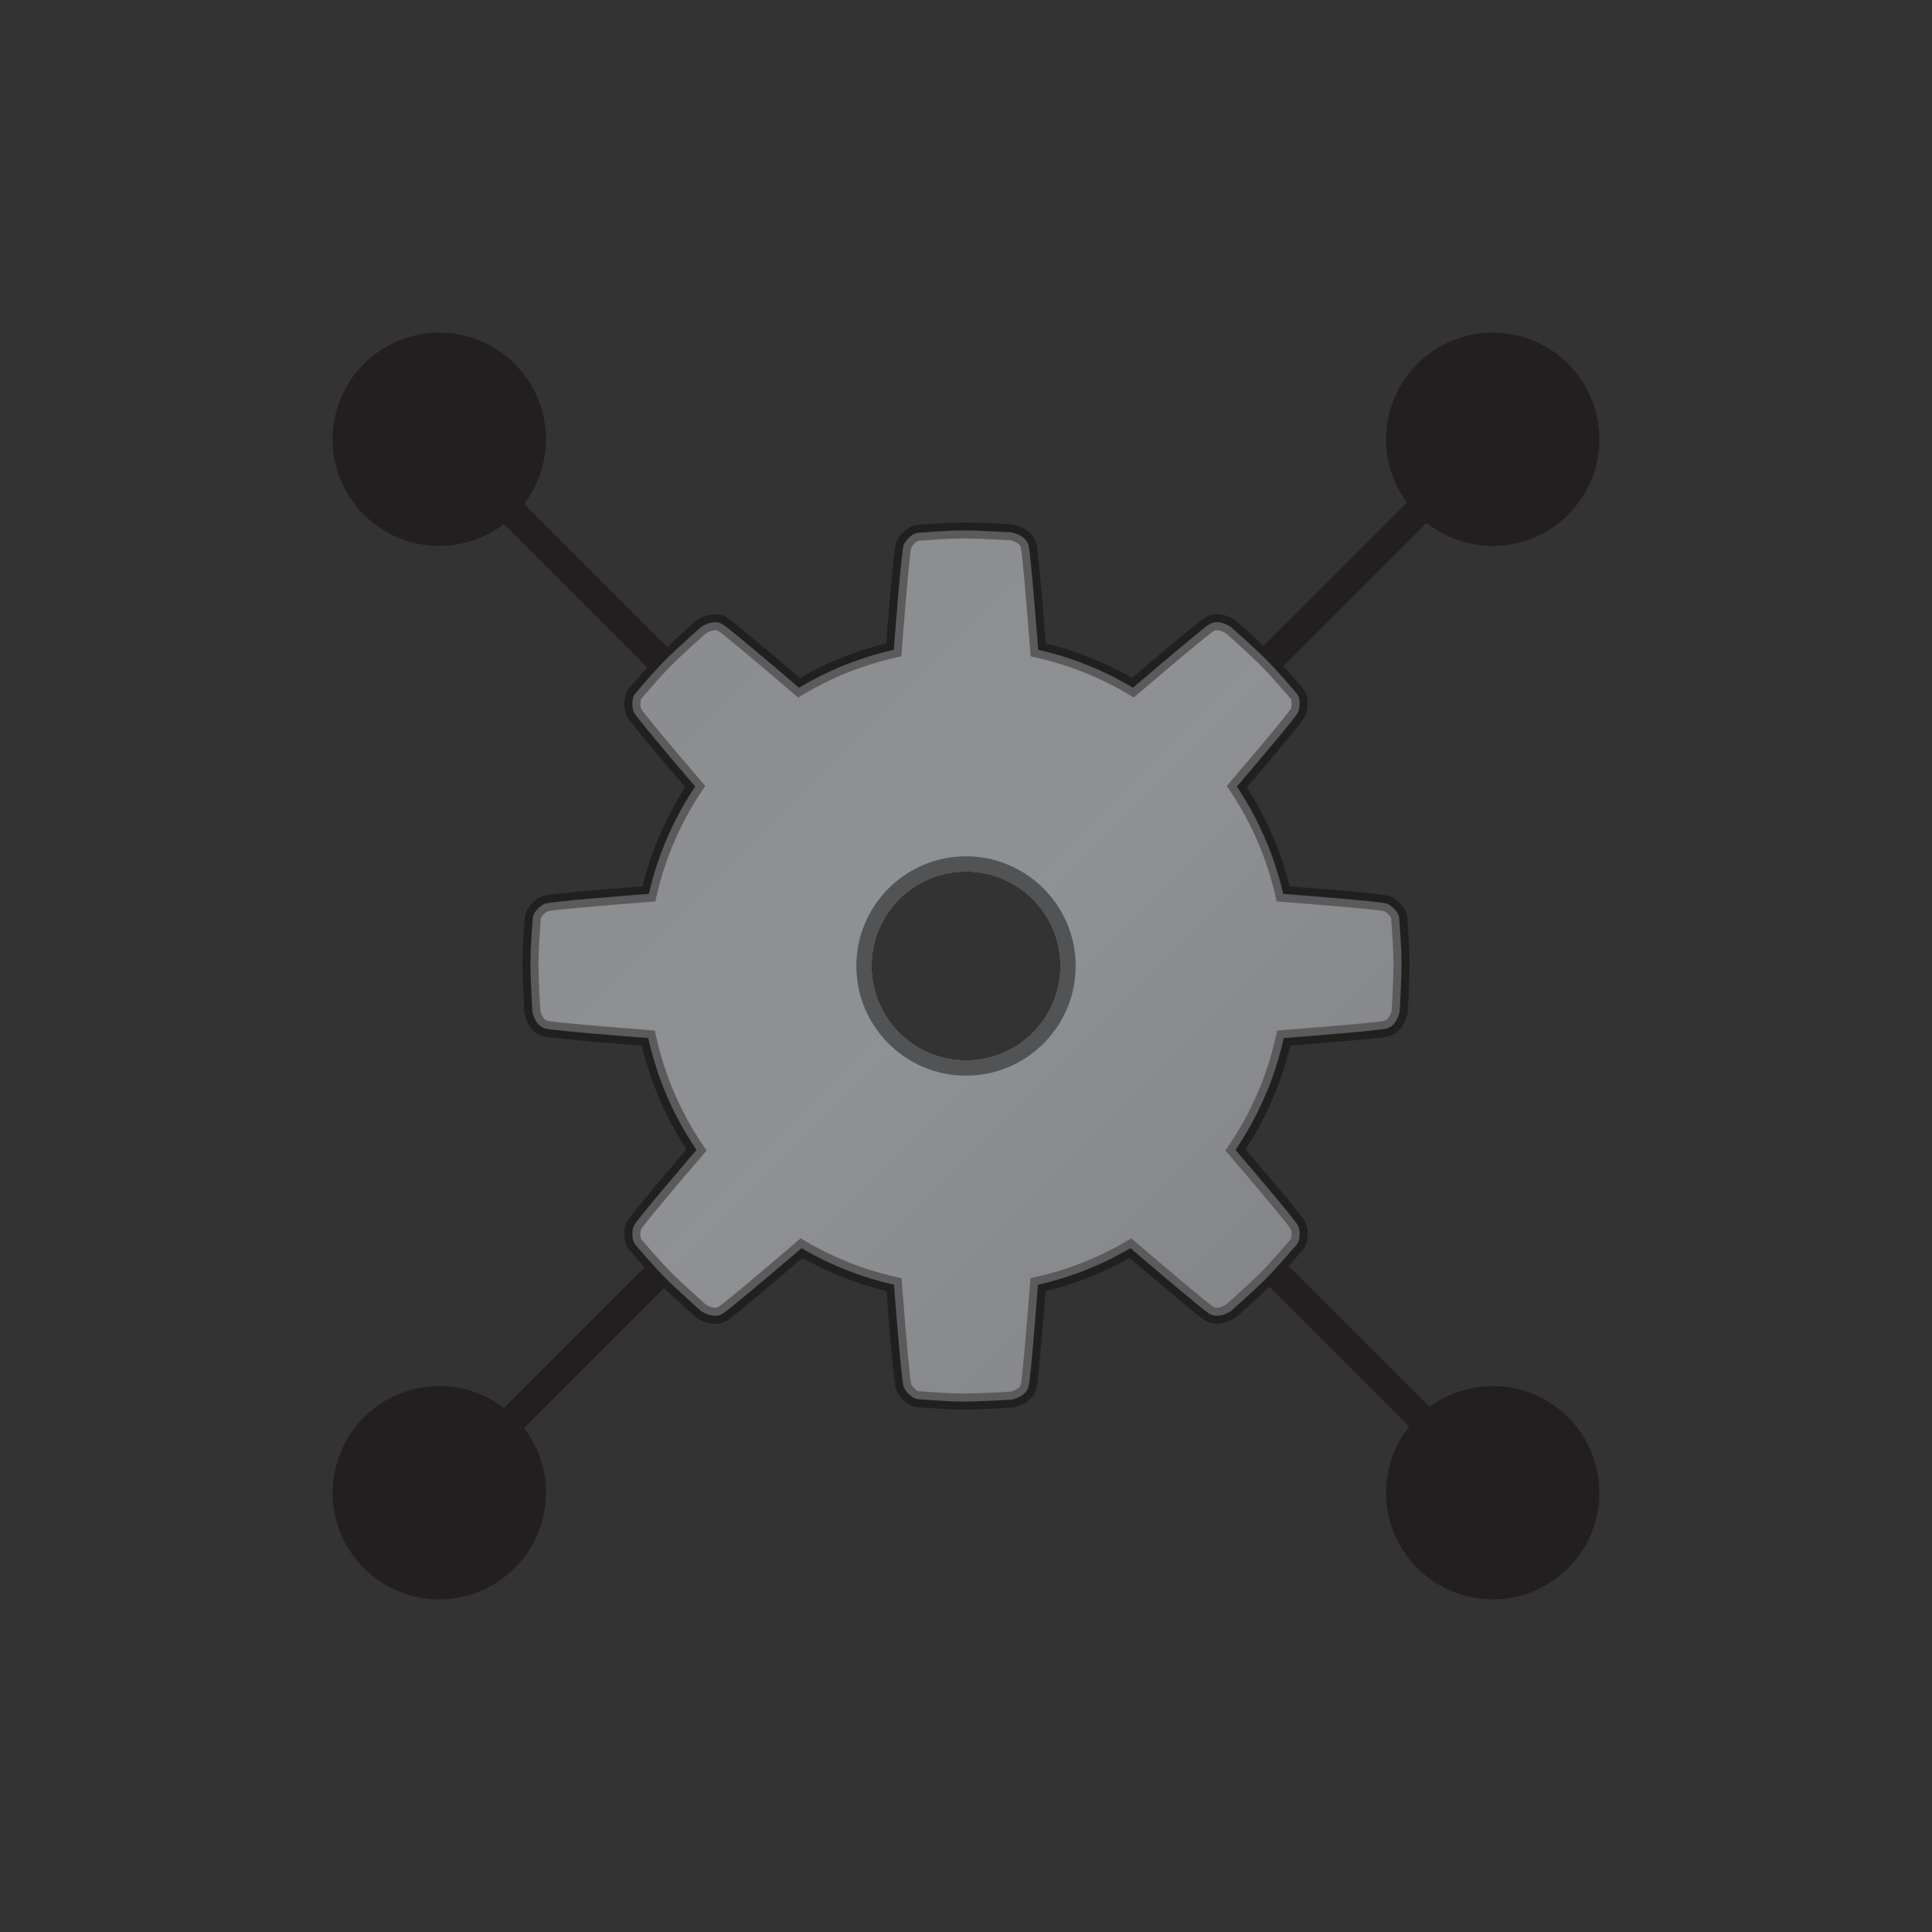 <?xml version="1.0" encoding="utf-8"?>
<!-- Generator: Adobe Illustrator 16.0.4, SVG Export Plug-In . SVG Version: 6.00 Build 0)  -->
<!DOCTYPE svg PUBLIC "-//W3C//DTD SVG 1.1//EN" "http://www.w3.org/Graphics/SVG/1.1/DTD/svg11.dtd">
<svg version="1.1" id="Layer_1" xmlns="http://www.w3.org/2000/svg" xmlns:xlink="http://www.w3.org/1999/xlink" x="0px" y="0px"
	 width="140px" height="140px" viewBox="0 0 140 140" enable-background="new 0 0 140 140" xml:space="preserve">
<rect x="0" y="0" width="140" height="140" fill="#333333" stroke="none"/>
<g>
	<defs>
		<rect id="SVGID_1_" width="140" height="140"/>
	</defs>
	<clipPath id="SVGID_2_">
		<use xlink:href="#SVGID_1_"  overflow="visible"/>
	</clipPath>
	<polygon clip-path="url(#SVGID_2_)" fill="#231F20" points="78.817,59.537 107.347,31.009 108.8,32.463 80.249,61.012 	"/>
	<polygon clip-path="url(#SVGID_2_)" fill="#231F20" points="61.087,80.368 32.557,108.896 31.104,107.441 59.655,78.893 	"/>
	<g clip-path="url(#SVGID_2_)">
		<defs>
			<rect id="SVGID_3_" width="140" height="140"/>
		</defs>
		<clipPath id="SVGID_4_">
			<use xlink:href="#SVGID_3_"  overflow="visible"/>
		</clipPath>
		<path clip-path="url(#SVGID_4_)" fill="#231F20" d="M37.296,113.633c-3.018,3.019-7.911,3.019-10.929,0
			c-3.017-3.017-3.017-7.911,0-10.929c3.018-3.017,7.911-3.017,10.929,0C40.313,105.722,40.313,110.616,37.296,113.633"/>
		<path clip-path="url(#SVGID_4_)" fill="#231F20" d="M113.633,37.296c3.019-3.018,3.019-7.911,0-10.929
			c-3.017-3.017-7.911-3.017-10.929,0c-3.017,3.018-3.017,7.911,0,10.929C105.722,40.313,110.616,40.313,113.633,37.296"/>
		<polygon clip-path="url(#SVGID_4_)" fill="#231F20" points="80.463,78.817 108.991,107.347 107.537,108.8 78.988,80.249 		"/>
		<polygon clip-path="url(#SVGID_4_)" fill="#231F20" points="59.632,61.087 31.104,32.557 32.558,31.104 61.107,59.655 		"/>
		<path clip-path="url(#SVGID_4_)" fill="#231F20" d="M26.367,37.296c-3.018-3.018-3.018-7.911,0-10.929
			c3.017-3.017,7.911-3.017,10.929,0c3.017,3.018,3.017,7.911,0,10.929C34.278,40.313,29.384,40.313,26.367,37.296"/>
		<path clip-path="url(#SVGID_4_)" fill="#231F20" d="M102.704,113.633c3.019,3.019,7.911,3.019,10.929,0
			c3.018-3.017,3.018-7.911,0-10.929c-3.018-3.017-7.91-3.017-10.929,0C99.688,105.722,99.688,110.616,102.704,113.633"/>
	</g>
	<g clip-path="url(#SVGID_2_)">
		<defs>
			<path id="SVGID_5_" d="M63.154,70c0-3.775,3.071-6.846,6.846-6.846c3.776,0,6.846,3.071,6.846,6.846
				c0,3.775-3.069,6.846-6.846,6.846C66.225,76.846,63.154,73.775,63.154,70 M66.51,38.611c-0.347,0.021-0.847,0.462-1.024,0.879
				c-0.165,0.387-0.649,6.702-0.717,7.597c-2.457,0.556-4.769,1.492-6.868,2.749c-1.197-1.024-4.911-4.193-5.512-4.583
				c-0.719-0.466-1.613,0.202-1.613,0.202s-1.713,1.524-2.531,2.341c-0.817,0.817-1.986,2.199-2.216,2.46
				c-0.23,0.261-0.271,0.926-0.102,1.346c0.136,0.337,3.231,3.97,4.449,5.393c-1.56,2.333-2.709,4.96-3.359,7.779
				c-1.12,0.086-7.149,0.551-7.527,0.711c-0.416,0.178-0.857,0.677-0.88,1.025c-0.022,0.348-0.172,2.151-0.172,3.306
				c0,1.156,0.134,3.445,0.134,3.445s0.16,1.105,0.998,1.283c0.747,0.16,6.235,0.588,7.405,0.678
				c0.654,2.947,1.854,5.688,3.497,8.107c-1.14,1.331-4.406,5.159-4.545,5.505c-0.169,0.42-0.128,1.085,0.102,1.346
				c0.23,0.262,1.399,1.644,2.216,2.46c0.818,0.817,2.531,2.342,2.531,2.342s0.894,0.668,1.613,0.201
				c0.635-0.413,4.753-3.932,5.692-4.736c2.055,1.206,4.31,2.108,6.703,2.648c0.103,1.355,0.546,7.048,0.702,7.415
				c0.177,0.416,0.677,0.857,1.024,0.88c0.347,0.022,2.151,0.172,3.307,0.172c1.154,0,3.444-0.134,3.444-0.134
				s1.104-0.16,1.283-0.998c0.157-0.732,0.571-6.025,0.673-7.335c2.393-0.54,4.646-1.442,6.703-2.648
				c0.939,0.805,5.055,4.323,5.691,4.736c0.719,0.467,1.612-0.201,1.612-0.201s1.715-1.524,2.531-2.342
				c0.816-0.816,1.985-2.198,2.216-2.46c0.23-0.261,0.272-0.926,0.103-1.346c-0.141-0.346-3.405-4.174-4.546-5.505
				c1.644-2.419,2.844-5.16,3.498-8.107c1.17-0.09,6.656-0.518,7.404-0.678c0.838-0.178,0.998-1.283,0.998-1.283
				s0.134-2.289,0.134-3.445c0-1.155-0.149-2.958-0.173-3.306c-0.021-0.348-0.462-0.847-0.879-1.025
				c-0.378-0.16-6.408-0.625-7.525-0.711c-0.65-2.819-1.801-5.446-3.36-7.779c1.218-1.423,4.312-5.056,4.449-5.393
				c0.17-0.42,0.128-1.085-0.103-1.346c-0.23-0.261-1.399-1.643-2.216-2.46s-2.531-2.341-2.531-2.341s-0.894-0.668-1.612-0.202
				c-0.602,0.39-4.315,3.559-5.513,4.583c-2.1-1.257-4.412-2.193-6.868-2.749c-0.067-0.867-0.521-6.741-0.687-7.517
				c-0.179-0.838-1.283-0.997-1.283-0.997s-2.29-0.135-3.444-0.135C68.661,38.438,66.857,38.588,66.51,38.611"/>
		</defs>
		<clipPath id="SVGID_6_">
			<use xlink:href="#SVGID_5_"  overflow="visible"/>
		</clipPath>
		
			<linearGradient id="SVGID_7_" gradientUnits="userSpaceOnUse" x1="0" y1="140.002" x2="1" y2="140.002" gradientTransform="matrix(44.177 44.177 44.177 -44.177 -6136.807 6232.873)">
			<stop  offset="0" style="stop-color:#E6E7E8"/>
			<stop  offset="0.5" style="stop-color:#F6F6F6"/>
			<stop  offset="1" style="stop-color:#CBCCCE"/>
		</linearGradient>
		<polygon clip-path="url(#SVGID_6_)" fill="url(#SVGID_7_)" points="70,6.876 133.124,70 70,133.124 6.876,70 		"/>
	</g>
	<g clip-path="url(#SVGID_2_)">
		<defs>
			<rect id="SVGID_8_" width="140" height="140"/>
		</defs>
		<clipPath id="SVGID_9_">
			<use xlink:href="#SVGID_8_"  overflow="visible"/>
		</clipPath>
		<path clip-path="url(#SVGID_9_)" fill="#221F1F" d="M69.816,102.144c-0.98,0-2.382-0.104-3.056-0.153
			c-0.13-0.01-0.229-0.017-0.287-0.021c-0.615-0.039-1.283-0.668-1.523-1.232c-0.054-0.128-0.197-0.464-0.714-7.174
			c-2.133-0.521-4.178-1.331-6.09-2.409c-1.651,1.412-4.848,4.132-5.442,4.517c-0.264,0.172-0.564,0.259-0.89,0.259
			c-0.719,0-1.32-0.433-1.386-0.483l-0.039-0.03c-0.07-0.063-1.736-1.546-2.555-2.365c-0.693-0.692-1.611-1.756-2.052-2.268
			c-0.086-0.1-0.151-0.175-0.19-0.219c-0.406-0.462-0.434-1.38-0.205-1.948c0.055-0.136,0.182-0.449,4.357-5.332
			c-1.506-2.306-2.594-4.831-3.24-7.516c-1.911-0.149-6.349-0.505-7.056-0.656c-0.974-0.208-1.37-1.209-1.452-1.768l-0.004-0.05
			c-0.006-0.095-0.136-2.319-0.136-3.479c0-0.978,0.103-2.378,0.153-3.051c0.009-0.133,0.017-0.234,0.021-0.292
			c0.038-0.614,0.668-1.283,1.232-1.523c0.13-0.055,0.469-0.199,7.288-0.723c0.637-2.56,1.678-4.973,3.1-7.187
			c-4.083-4.777-4.208-5.087-4.263-5.221c-0.229-0.568-0.201-1.487,0.205-1.948c0.039-0.044,0.104-0.119,0.19-0.219
			c0.441-0.511,1.359-1.575,2.052-2.268c0.819-0.819,2.485-2.301,2.555-2.364l0.039-0.032c0.066-0.049,0.666-0.482,1.386-0.482
			c0.326,0,0.626,0.087,0.89,0.259c0.56,0.362,3.406,2.775,5.259,4.36c1.957-1.126,4.058-1.968,6.259-2.507
			c0.529-6.887,0.673-7.226,0.728-7.356c0.24-0.564,0.908-1.194,1.523-1.233c0.057-0.003,0.157-0.01,0.287-0.02
			c0.674-0.05,2.076-0.153,3.056-0.153c1.159,0,3.384,0.13,3.479,0.135l0.05,0.005c0.559,0.081,1.56,0.478,1.768,1.452
			c0.154,0.72,0.515,5.236,0.665,7.17c2.201,0.539,4.302,1.381,6.259,2.507c1.854-1.585,4.7-3.998,5.259-4.36
			c0.265-0.172,0.564-0.259,0.891-0.259c0.719,0,1.32,0.433,1.386,0.482l0.039,0.032c0.07,0.063,1.736,1.545,2.555,2.364
			c0.696,0.696,1.616,1.762,2.059,2.275l0.184,0.212c0.407,0.462,0.435,1.38,0.204,1.948c-0.054,0.134-0.179,0.444-4.262,5.221
			c1.422,2.213,2.463,4.627,3.1,7.187c6.819,0.524,7.158,0.668,7.288,0.723c0.564,0.24,1.193,0.908,1.233,1.522
			c0.003,0.059,0.011,0.16,0.021,0.293c0.049,0.673,0.152,2.073,0.152,3.051c0,1.159-0.13,3.384-0.136,3.479l-0.006,0.049
			c-0.079,0.559-0.477,1.56-1.45,1.768c-0.708,0.151-5.146,0.507-7.057,0.656c-0.646,2.685-1.733,5.21-3.239,7.516
			c4.175,4.882,4.301,5.196,4.355,5.332c0.23,0.568,0.203,1.486-0.204,1.948l-0.184,0.212c-0.442,0.514-1.362,1.579-2.059,2.274
			c-0.818,0.819-2.484,2.302-2.555,2.365l-0.039,0.03c-0.065,0.051-0.667,0.483-1.386,0.483c-0.326,0-0.626-0.087-0.891-0.259
			c-0.595-0.386-3.792-3.104-5.441-4.517c-1.913,1.078-3.958,1.888-6.091,2.409c-0.168,2.159-0.503,6.301-0.65,6.988
			c-0.208,0.974-1.209,1.37-1.768,1.452l-0.05,0.004C73.2,102.014,70.976,102.144,69.816,102.144 M66.03,100.305
			c0.115,0.244,0.414,0.483,0.526,0.506c0.05,0.003,0.154,0.01,0.289,0.021c0.66,0.049,2.033,0.149,2.971,0.149
			c1.05,0,3.093-0.115,3.378-0.131c0.106-0.022,0.699-0.157,0.781-0.541c0.117-0.545,0.429-4.251,0.661-7.258l0.032-0.428
			l0.42-0.095c2.302-0.52,4.501-1.39,6.535-2.584l0.358-0.21l0.315,0.271c2.303,1.973,5.158,4.386,5.63,4.69
			c0.074,0.048,0.156,0.071,0.258,0.071c0.275,0,0.579-0.174,0.674-0.24c0.204-0.181,1.738-1.552,2.484-2.298
			c0.665-0.665,1.6-1.749,1.999-2.211l0.191-0.221c0.058-0.088,0.1-0.47,0.008-0.723c-0.219-0.356-1.958-2.45-4.456-5.367
			l-0.289-0.338l0.25-0.366c1.632-2.403,2.779-5.063,3.41-7.907l0.094-0.42l0.43-0.034c3.034-0.233,6.774-0.548,7.328-0.666
			c0.381-0.081,0.519-0.676,0.541-0.782c0.016-0.285,0.131-2.327,0.131-3.377c0-0.935-0.101-2.306-0.149-2.966
			c-0.01-0.138-0.018-0.243-0.021-0.304c-0.021-0.102-0.261-0.401-0.505-0.516c-0.423-0.1-3.43-0.376-7.366-0.676l-0.426-0.033
			l-0.097-0.416c-0.627-2.721-1.729-5.274-3.275-7.588l-0.245-0.366l0.287-0.335c2.957-3.455,4.189-4.981,4.359-5.255
			c0.092-0.253,0.05-0.634-0.014-0.73l-0.185-0.213c-0.4-0.463-1.335-1.546-2-2.212c-0.745-0.745-2.277-2.113-2.483-2.297
			c-0.109-0.075-0.406-0.24-0.675-0.24c-0.102,0-0.184,0.022-0.258,0.071c-0.38,0.246-2.469,1.985-5.45,4.537l-0.318,0.272
			l-0.358-0.215c-2.075-1.242-4.329-2.144-6.699-2.681l-0.418-0.095l-0.033-0.427c-0.255-3.323-0.562-6.912-0.675-7.44
			c-0.081-0.382-0.669-0.518-0.782-0.541c-0.289-0.017-2.328-0.131-3.377-0.131c-0.938,0-2.311,0.101-2.971,0.149
			c-0.135,0.01-0.239,0.018-0.299,0.022c-0.102,0.022-0.401,0.261-0.516,0.505c-0.102,0.426-0.374,3.395-0.682,7.435l-0.032,0.428
			l-0.419,0.095c-2.369,0.537-4.623,1.439-6.698,2.681L57.84,50.55l-0.318-0.272c-2.981-2.552-5.07-4.29-5.45-4.537
			c-0.075-0.049-0.157-0.071-0.258-0.071c-0.267,0-0.562,0.163-0.676,0.241c-0.208,0.185-1.738,1.552-2.482,2.296
			c-0.663,0.663-1.562,1.705-1.994,2.206c-0.089,0.103-0.157,0.182-0.197,0.227c-0.057,0.088-0.099,0.469-0.008,0.722
			c0.17,0.274,1.403,1.801,4.36,5.255l0.287,0.335l-0.245,0.366c-1.547,2.314-2.65,4.867-3.276,7.588l-0.096,0.416l-0.426,0.033
			c-3.937,0.3-6.944,0.576-7.366,0.676c-0.244,0.115-0.484,0.414-0.506,0.526c-0.003,0.051-0.011,0.156-0.021,0.294
			c-0.048,0.659-0.149,2.031-0.149,2.966c0,1.05,0.115,3.093,0.131,3.377c0.021,0.107,0.157,0.7,0.541,0.782
			c0.553,0.118,4.293,0.433,7.328,0.666l0.429,0.034l0.094,0.42c0.631,2.844,1.779,5.504,3.411,7.907l0.249,0.366l-0.289,0.338
			c-2.499,2.918-4.237,5.012-4.456,5.367c-0.091,0.253-0.049,0.635,0.014,0.729c0.034,0.038,0.102,0.117,0.191,0.22
			c0.432,0.501,1.331,1.543,1.994,2.205c0.745,0.745,2.277,2.114,2.483,2.298c0.109,0.075,0.406,0.24,0.675,0.24
			c0.101,0,0.183-0.023,0.258-0.071c0.47-0.305,3.327-2.718,5.63-4.69l0.315-0.271l0.357,0.21c2.036,1.194,4.235,2.064,6.537,2.583
			l0.419,0.096l0.032,0.428C65.665,96.989,65.93,99.885,66.03,100.305"/>
		<path clip-path="url(#SVGID_9_)" d="M70,77.947c-4.382,0-7.947-3.564-7.947-7.948c0-4.382,3.565-7.947,7.947-7.947
			s7.947,3.565,7.947,7.947C77.947,74.383,74.382,77.947,70,77.947 M70,63.154c-3.775,0-6.846,3.071-6.846,6.846
			s3.071,6.847,6.846,6.847c3.775,0,6.846-3.072,6.846-6.847S73.775,63.154,70,63.154"/>
		<g opacity="0.75" clip-path="url(#SVGID_9_)">
			<g>
				<defs>
					<rect id="SVGID_10_" x="38.438" y="38.438" width="63.124" height="63.124"/>
				</defs>
				<clipPath id="SVGID_11_">
					<use xlink:href="#SVGID_10_"  overflow="visible"/>
				</clipPath>
				<path clip-path="url(#SVGID_11_)" fill="#6E6F71" d="M101.39,66.51c-0.021-0.348-0.463-0.848-0.88-1.025
					c-0.378-0.16-6.407-0.625-7.526-0.711c-0.649-2.819-1.8-5.447-3.359-7.78c1.218-1.422,4.312-5.056,4.449-5.393
					c0.17-0.419,0.128-1.085-0.103-1.346c-0.229-0.261-1.398-1.643-2.216-2.459c-0.816-0.817-2.531-2.341-2.531-2.341
					s-0.894-0.668-1.612-0.202c-0.602,0.389-4.315,3.559-5.513,4.583c-2.099-1.257-4.412-2.193-6.868-2.75
					c-0.066-0.867-0.521-6.741-0.687-7.517c-0.179-0.837-1.283-0.997-1.283-0.997s-2.289-0.134-3.445-0.134
					c-1.155,0-2.959,0.15-3.306,0.172c-0.348,0.022-0.847,0.463-1.024,0.88c-0.165,0.387-0.649,6.702-0.717,7.596
					c-2.456,0.557-4.769,1.493-6.868,2.75c-1.197-1.024-4.911-4.194-5.512-4.583c-0.719-0.466-1.613,0.202-1.613,0.202
					s-1.714,1.524-2.531,2.341c-0.817,0.816-1.986,2.198-2.216,2.459c-0.23,0.261-0.272,0.927-0.102,1.346
					c0.136,0.337,3.231,3.971,4.449,5.393c-1.56,2.333-2.71,4.961-3.359,7.78c-1.119,0.086-7.149,0.551-7.527,0.711
					c-0.417,0.177-0.858,0.677-0.88,1.025c-0.022,0.347-0.172,2.151-0.172,3.306c0,1.155,0.134,3.445,0.134,3.445
					s0.16,1.104,0.998,1.282c0.748,0.16,6.235,0.588,7.405,0.678c0.654,2.947,1.854,5.688,3.497,8.106
					c-1.14,1.332-4.405,5.16-4.545,5.506c-0.17,0.421-0.128,1.085,0.102,1.347c0.23,0.261,1.399,1.643,2.216,2.46
					c0.817,0.816,2.531,2.341,2.531,2.341s0.894,0.667,1.613,0.202c0.636-0.413,4.753-3.934,5.692-4.737
					c2.056,1.206,4.31,2.108,6.702,2.649c0.104,1.354,0.547,7.048,0.703,7.415c0.177,0.416,0.676,0.856,1.024,0.879
					c0.347,0.021,2.151,0.173,3.306,0.173c1.156,0,3.445-0.135,3.445-0.135s1.104-0.16,1.283-0.997
					c0.157-0.733,0.571-6.026,0.672-7.335c2.394-0.541,4.647-1.443,6.703-2.649c0.939,0.804,5.056,4.324,5.692,4.737
					c0.719,0.465,1.612-0.202,1.612-0.202s1.715-1.524,2.531-2.341c0.817-0.817,1.986-2.199,2.216-2.46
					c0.23-0.262,0.272-0.926,0.103-1.347c-0.141-0.346-3.405-4.174-4.545-5.506c1.643-2.418,2.843-5.159,3.497-8.106
					c1.17-0.09,6.656-0.518,7.404-0.678c0.838-0.179,0.998-1.282,0.998-1.282s0.134-2.29,0.134-3.445
					C101.562,68.662,101.412,66.857,101.39,66.51 M70,76.847c-3.775,0-6.846-3.071-6.846-6.847c0-3.774,3.071-6.847,6.846-6.847
					c3.775,0,6.846,3.072,6.846,6.847C76.846,73.775,73.775,76.847,70,76.847"/>
			</g>
		</g>
	</g>
</g>
</svg>
